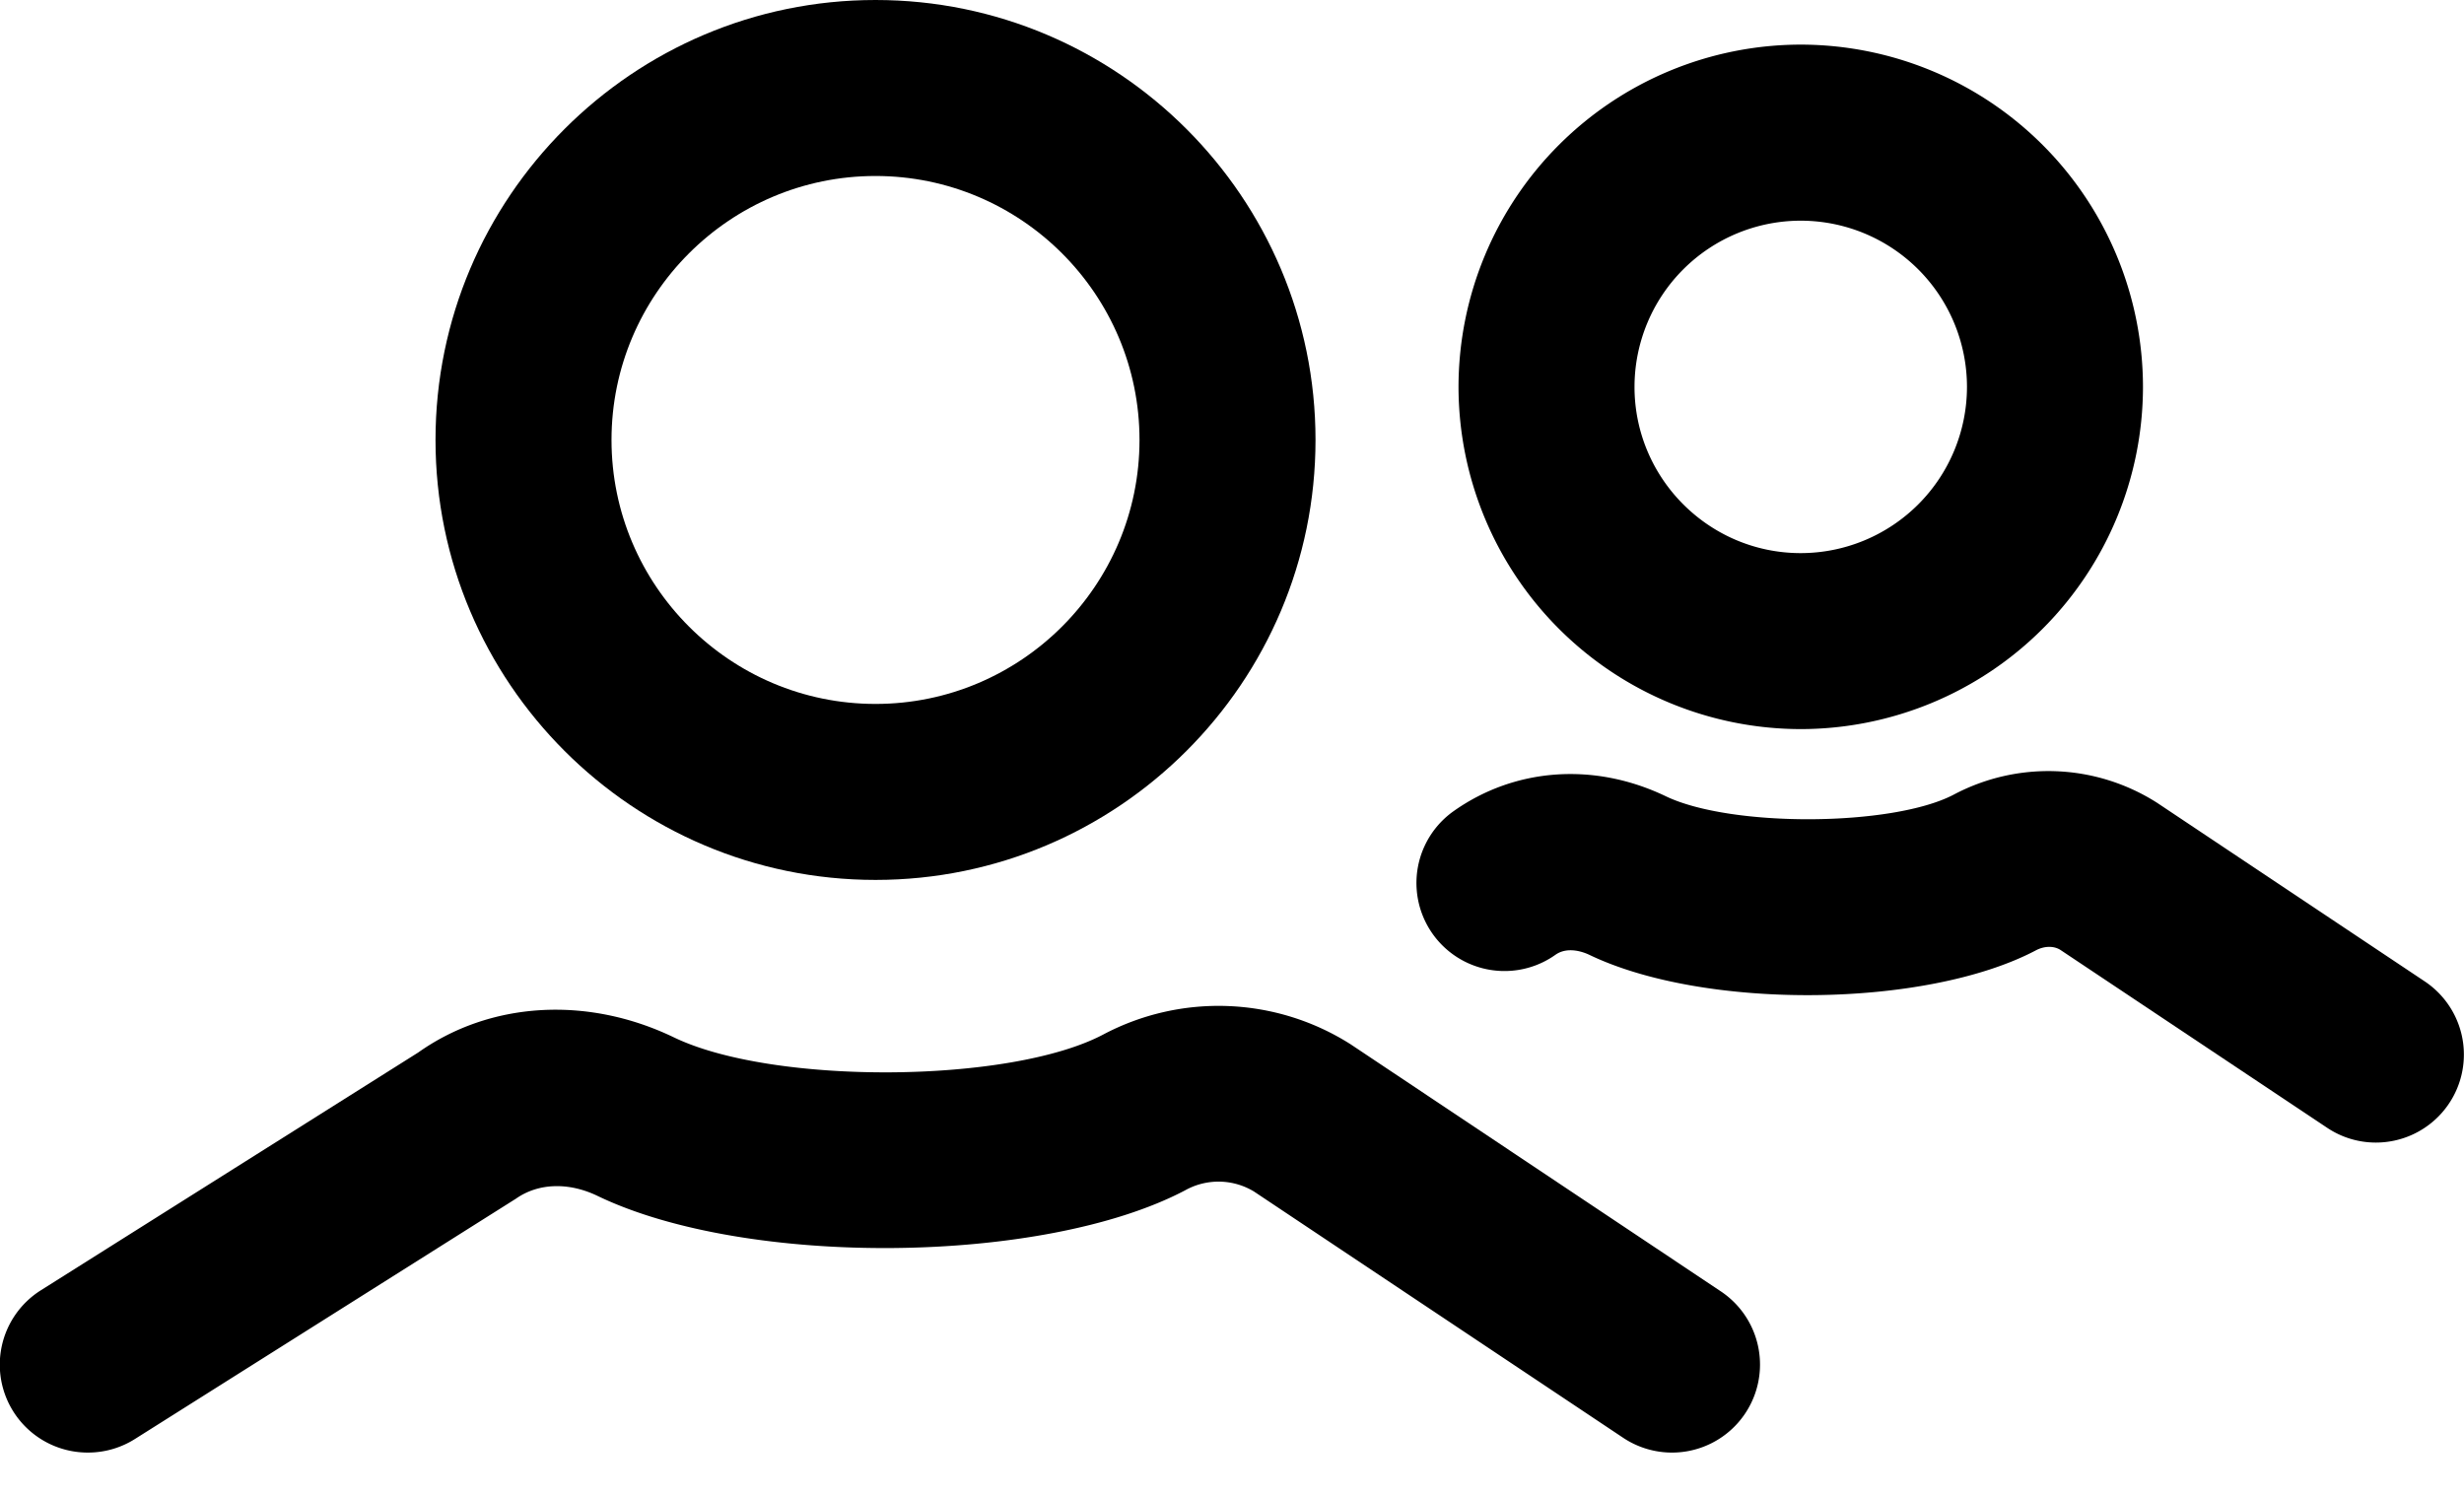 <svg xmlns="http://www.w3.org/2000/svg" width="28" height="17" viewBox="0 0 28 17"><g><g><path fill="#000" d="M1.001 16.508a.999.999 0 0 1-.534-1.846l4.286-2.701c.81-.574 1.912-.65 2.906-.171 1.128.543 3.816.526 4.876-.032a2.799 2.799 0 0 1 2.813.11l4.207 2.808a1 1 0 0 1-1.11 1.664l-4.194-2.798a.778.778 0 0 0-.786-.013c-1.611.846-4.979.878-6.673.063-.331-.16-.676-.147-.928.03l-4.331 2.732a.997.997 0 0 1-.532.154z"/></g><g><path fill="#000" d="M4.949 5c0-2.757 2.243-5 5-5s5 2.243 5 5-2.243 5-5 5-5-2.243-5-5zm2 0c0 1.654 1.346 3 3 3s3-1.346 3-3-1.346-3-3-3-3 1.346-3 3z"/></g><g><path fill="#000" d="M26.999 12.985a.994.994 0 0 1-.554-.168l-3.029-2.02c-.073-.048-.182-.05-.284.005-1.248.656-3.758.68-5.07.05-.054-.026-.243-.104-.388 0a1 1 0 1 1-1.155-1.634c.7-.495 1.601-.557 2.41-.169.743.357 2.577.346 3.272-.018a2.296 2.296 0 0 1 2.312.093l3.042 2.03a1 1 0 0 1-.556 1.831z"/></g><g><path fill="#000" d="M16.574 4.397a3.894 3.894 0 0 1 3.889-3.89 3.893 3.893 0 0 1 3.889 3.89 3.893 3.893 0 0 1-3.89 3.889 3.894 3.894 0 0 1-3.888-3.89zm2 0c0 1.04.847 1.889 1.889 1.889a1.891 1.891 0 0 0 1.889-1.89 1.89 1.89 0 0 0-1.89-1.888 1.89 1.89 0 0 0-1.888 1.889z"/></g></g></svg>
